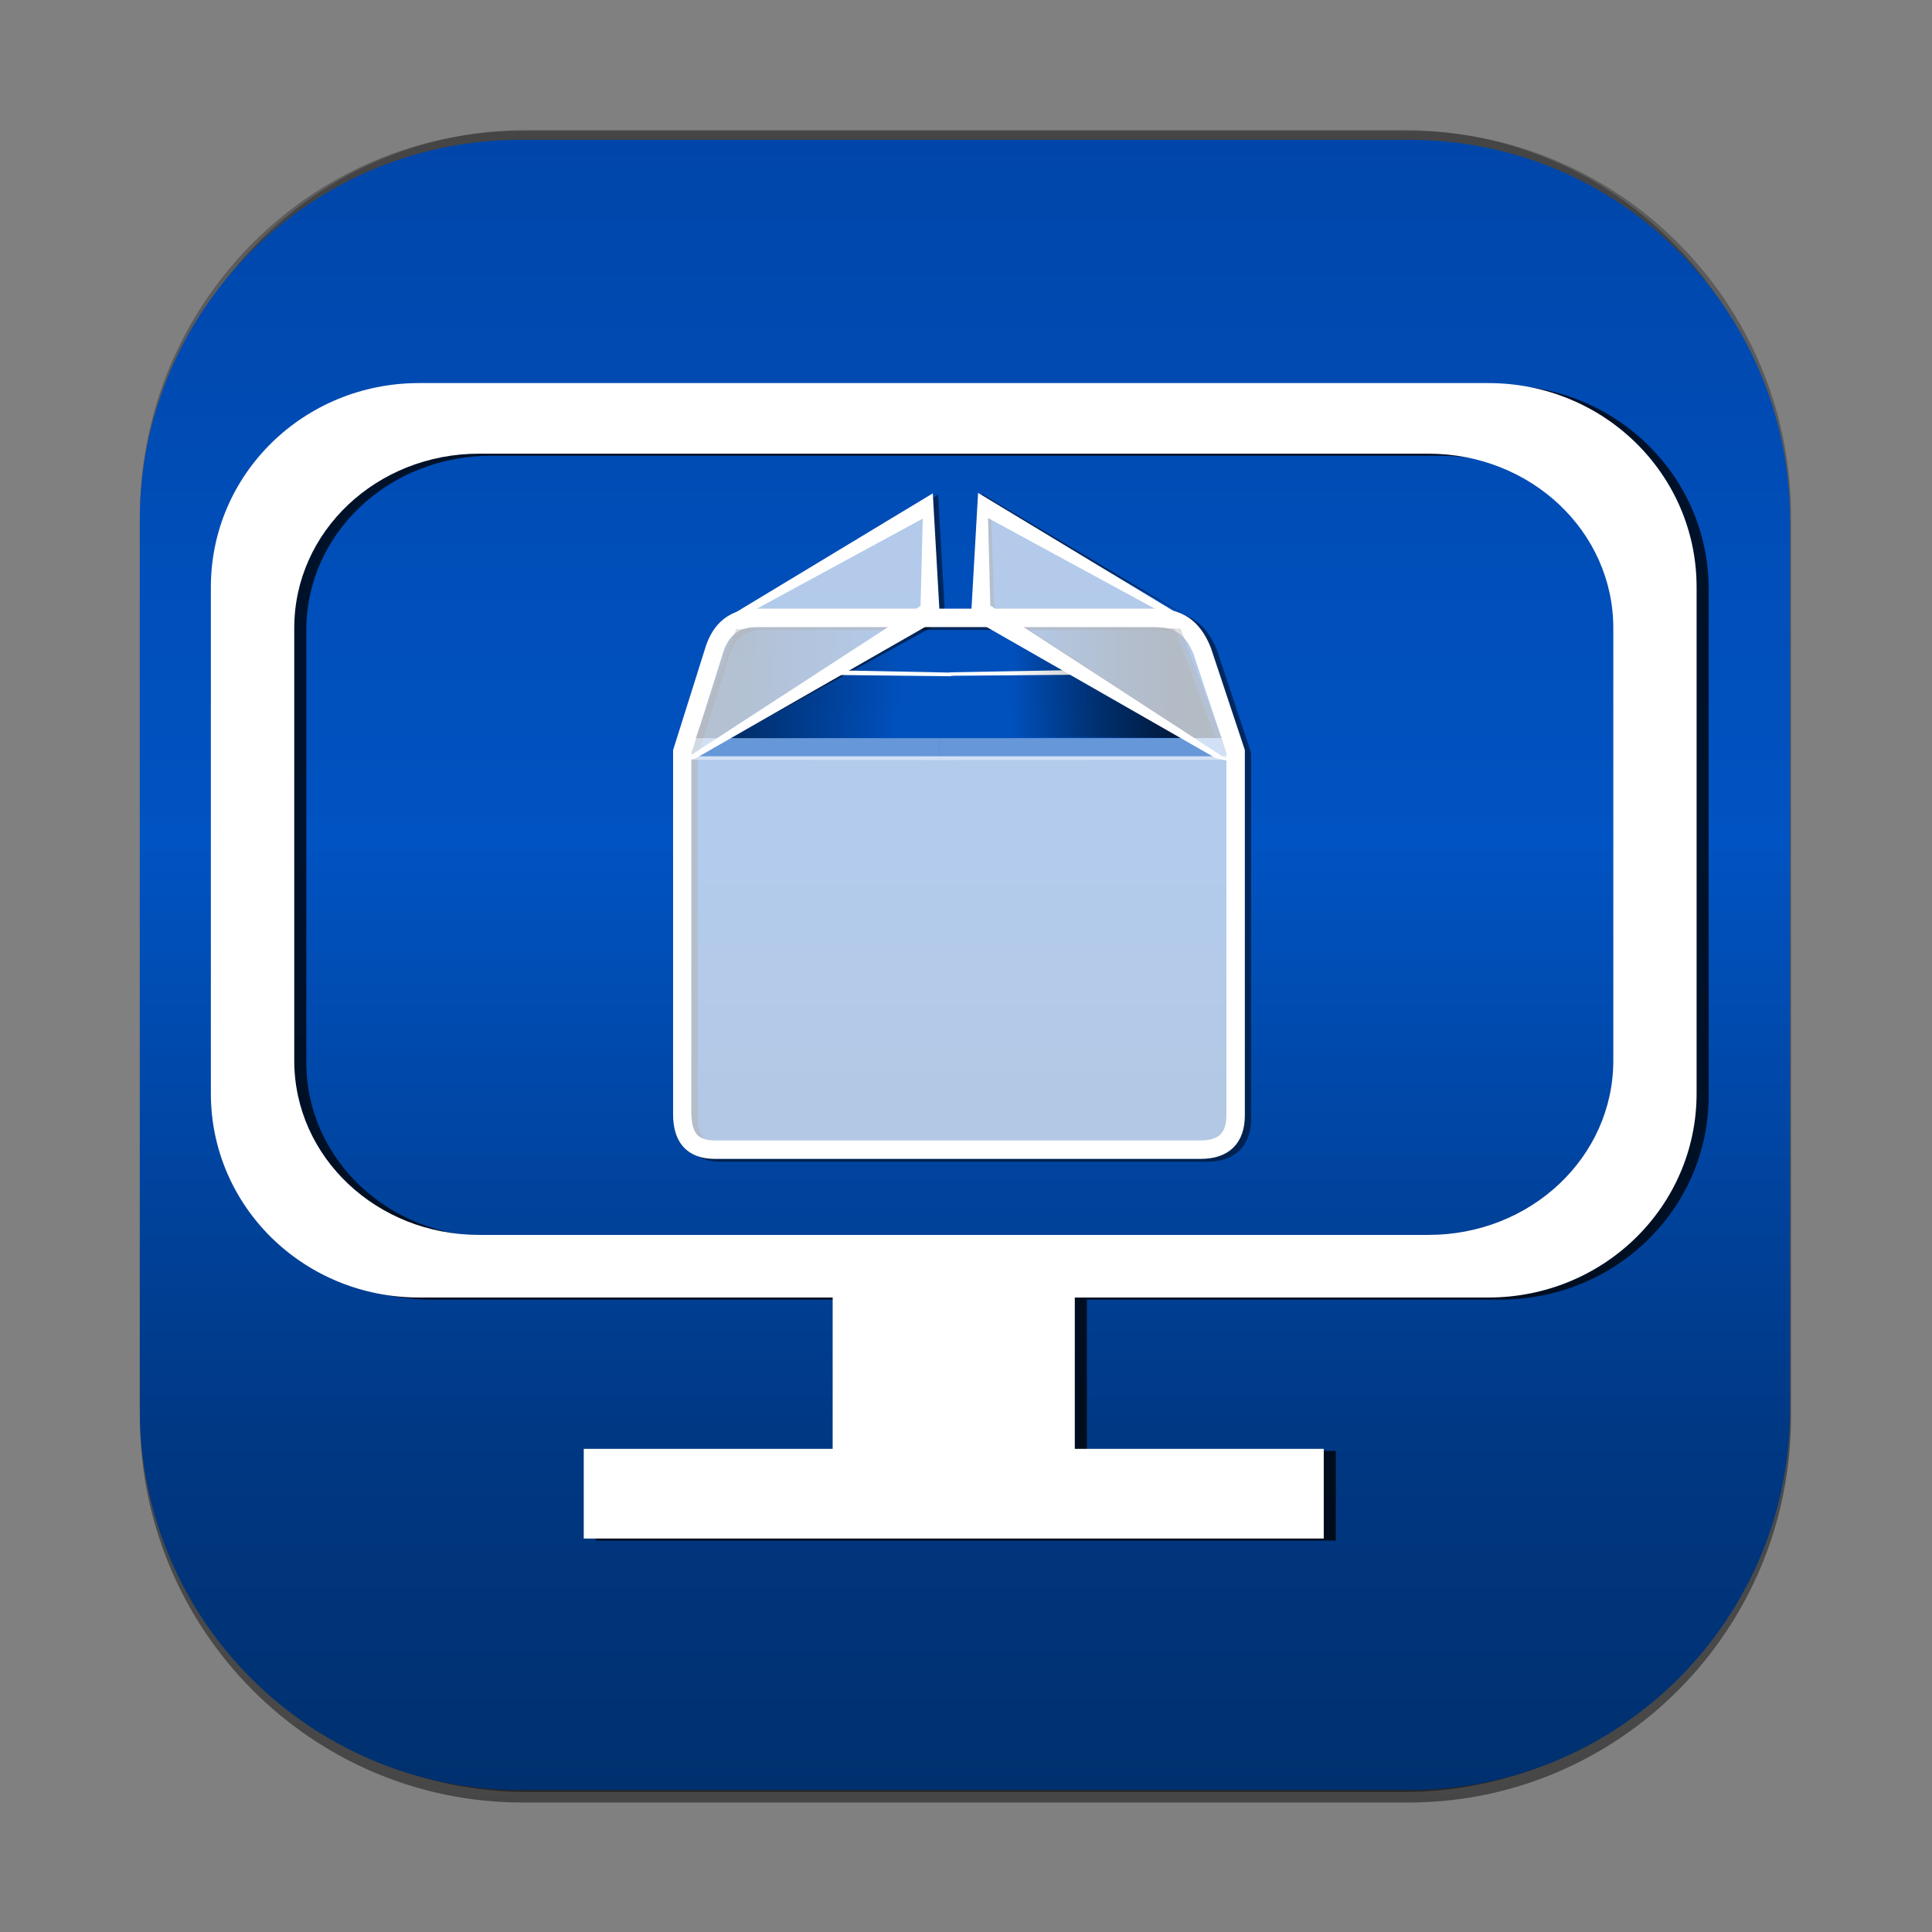 <?xml version="1.0" encoding="UTF-8" standalone="no"?>
<!-- Created with Inkscape (http://www.inkscape.org/) -->

<svg
   xmlns:dc="http://purl.org/dc/elements/1.1/"
   xmlns:cc="http://creativecommons.org/ns#"
   xmlns:rdf="http://www.w3.org/1999/02/22-rdf-syntax-ns#"
   xmlns:svg="http://www.w3.org/2000/svg"
   xmlns="http://www.w3.org/2000/svg"
   xmlns:xlink="http://www.w3.org/1999/xlink"
   xmlns:sodipodi="http://sodipodi.sourceforge.net/DTD/sodipodi-0.dtd"
   xmlns:inkscape="http://www.inkscape.org/namespaces/inkscape"
   width="256"
   height="256"
   viewBox="0 0 67.733 67.733"
   version="1.1"
   id="svg7448"
   inkscape:version="0.91 r13725"
   sodipodi:docname="epi.svg">
  <rect x="0" y="0" width="67.733" height="67.733" fill="#808080" stroke="none"/>
  <defs
     id="defs7442">
    <linearGradient
       gradientTransform="matrix(0.995,0,0,-1,607.606,666.572)"
       y2="666.568"
       x2="-460.233"
       y1="370.539"
       x1="-460.233"
       gradientUnits="userSpaceOnUse"
       id="rect3438-6-0-6-7-2_60_-80">
      <stop
         id="stop29185"
         style="stop-color:#000000"
         offset="0" />
      <stop
         id="stop29187"
         style="stop-color:#000000;stop-opacity:0.588"
         offset="1" />
    </linearGradient>
    <linearGradient
       gradientTransform="matrix(0.987,0,0,-0.992,595.61,662.682)"
       y2="668.217"
       x2="-452.133"
       y1="371.534"
       x1="-452.133"
       gradientUnits="userSpaceOnUse"
       id="rect3438-6-0-1-1_60_-262">
      <stop
         id="stop29191"
         style="stop-color:#000000"
         offset="0" />
      <stop
         id="stop29193"
         style="stop-color:#000000;stop-opacity:0.588"
         offset="1" />
    </linearGradient>
    <linearGradient
       gradientTransform="matrix(1,0,0,-1,-616.095,-75)"
       y2="-366.809"
       x2="765.627"
       y1="-74.489"
       x1="765.627"
       gradientUnits="userSpaceOnUse"
       id="XMLID_140_-06">
      <stop
         id="stop29198"
         style="stop-color:#0046aa;stop-opacity:1"
         offset="0" />
      <stop
         id="stop29200"
         style="stop-color:#0053c2;stop-opacity:1"
         offset="0.425" />
      <stop
         id="stop29204"
         style="stop-color:#003884;stop-opacity:1"
         offset="0.781" />
      <stop
         id="stop29206"
         style="stop-color:#00306e;stop-opacity:1"
         offset="1" />
    </linearGradient>
    <linearGradient
       inkscape:collect="always"
       id="linearGradient4532">
      <stop
         style="stop-color:#000000;stop-opacity:1;"
         offset="0"
         id="stop4534" />
      <stop
         style="stop-color:#000000;stop-opacity:0;"
         offset="1"
         id="stop4536" />
    </linearGradient>
    <linearGradient
       id="linearGradient3703">
      <stop
         style="stop-color:black;stop-opacity:0;"
         offset="0"
         id="stop3705" />
      <stop
         id="stop3711"
         offset="0.5"
         style="stop-color:black;stop-opacity:1;" />
      <stop
         style="stop-color:black;stop-opacity:0;"
         offset="1"
         id="stop3707" />
    </linearGradient>
    <linearGradient
       id="linearGradient4210">
      <stop
         id="stop4212"
         offset="0"
         style="stop-color:#eaba6f;stop-opacity:1;" />
      <stop
         id="stop4214"
         offset="1"
         style="stop-color:#b97a1b;stop-opacity:1;" />
    </linearGradient>
    <linearGradient
       inkscape:collect="always"
       xlink:href="#linearGradient4532"
       id="linearGradient5809"
       gradientUnits="userSpaceOnUse"
       gradientTransform="matrix(0.326,0,0,0.326,75.272,101.281)"
       x1="35.188"
       y1="17.5"
       x2="26.562"
       y2="17.438" />
    <linearGradient
       inkscape:collect="always"
       xlink:href="#linearGradient4532"
       id="linearGradient5811"
       gradientUnits="userSpaceOnUse"
       gradientTransform="matrix(-0.265,0,0,0.265,96.254,101.179)"
       x1="35.188"
       y1="17.5"
       x2="26.562"
       y2="17.438" />
    <linearGradient
       inkscape:collect="always"
       xlink:href="#linearGradient4532"
       id="linearGradient5813"
       gradientUnits="userSpaceOnUse"
       gradientTransform="matrix(0.326,0,0,0.326,75.164,101.282)"
       x1="35.188"
       y1="17.5"
       x2="26.562"
       y2="17.438" />
  </defs>
  <sodipodi:namedview
     id="base"
     pagecolor="#ffffff"
     bordercolor="#666666"
     borderopacity="1.0"
     inkscape:pageopacity="0.0"
     inkscape:pageshadow="2"
     inkscape:zoom="0.45713347"
     inkscape:cx="-585.26149"
     inkscape:cy="65.769014"
     inkscape:document-units="mm"
     inkscape:current-layer="g10129"
     showgrid="false"
     fit-margin-top="0"
     fit-margin-left="0"
     fit-margin-right="0"
     fit-margin-bottom="0"
     inkscape:window-width="1920"
     inkscape:window-height="926"
     inkscape:window-x="0"
     inkscape:window-y="24"
     inkscape:window-maximized="1"
     units="px" />
  <g
     inkscape:label="Capa 1"
     inkscape:groupmode="layer"
     id="layer1"
     transform="translate(-42.061,-59.097)">
    <g
       id="g8111"
       transform="translate(4.868,-4.464)">
      <g
         transform="matrix(0.198,0,0,0.198,41.441,68.133)"
         id="XMLID_2056_">
        <linearGradient
           id="linearGradient7404"
           gradientUnits="userSpaceOnUse"
           x1="-460.233"
           y1="370.539"
           x2="-460.233"
           y2="666.568"
           gradientTransform="matrix(0.995,0,0,-1,607.606,666.572)">
          <stop
             offset="0"
             style="stop-color:#000000"
             id="stop7400" />
          <stop
             offset="1"
             style="stop-color:#000000;stop-opacity:0.588"
             id="stop7402" />
        </linearGradient>
        <path
           inkscape:connector-curvature="0"
           id="rect3438-6-0-6-7-2_30_"
           enable-background="new    "
           d="m 71.088,0.07 h 156.804 c 37.43,0 67.773,30.583 67.773,68.308 v 159.384 c 0,37.725 -30.344,68.308 -67.773,68.308 H 71.088 C 33.657,296.07 3.315,265.487 3.315,227.762 V 68.378 C 3.314,30.652 33.657,0.07 71.088,0.07 Z"
           style="opacity:0.45;fill:url(#rect3438-6-0-6-7-2_60_-80)" />
        <linearGradient
           id="linearGradient7411"
           gradientUnits="userSpaceOnUse"
           x1="-452.133"
           y1="371.534"
           x2="-452.133"
           y2="668.217"
           gradientTransform="matrix(0.987,0,0,-0.992,595.61,662.682)">
          <stop
             offset="0"
             style="stop-color:#000000"
             id="stop7407" />
          <stop
             offset="1"
             style="stop-color:#000000;stop-opacity:0.588"
             id="stop7409" />
        </linearGradient>
        <path
           inkscape:connector-curvature="0"
           id="rect3438-6-0-1-1_30_"
           enable-background="new    "
           d="m 71.812,-0.055 h 155.354 c 37.127,0 67.225,30.401 67.225,67.903 V 226.29 c 0,37.502 -30.098,67.904 -67.225,67.904 H 71.812 C 34.685,294.194 4.588,263.792 4.588,226.29 V 67.849 C 4.589,30.347 34.686,-0.055 71.812,-0.055 Z"
           style="opacity:0.45;fill:url(#rect3438-6-0-1-1_60_-262)" />
        <g
           id="rect3438-6_30_"
           transform="translate(0.168,2.204)">
          <linearGradient
             id="linearGradient7424"
             gradientUnits="userSpaceOnUse"
             x1="765.627"
             y1="-74.489"
             x2="765.627"
             y2="-366.809"
             gradientTransform="matrix(1,0,0,-1,-616.095,-75)">
            <stop
               offset="0"
               style="stop-color:#006cf9;stop-opacity:1"
               id="stop7414" />
            <stop
               offset="0.347"
               style="stop-color:#0053c2;stop-opacity:1"
               id="stop7416" />
            <stop
               offset="0.606"
               style="stop-color:#0047a6;stop-opacity:1"
               id="stop7418" />
            <stop
               offset="0.841"
               style="stop-color:#003884;stop-opacity:1"
               id="stop7420" />
            <stop
               offset="1"
               style="stop-color:#003580;stop-opacity:1"
               id="stop7422" />
          </linearGradient>
          <path
             inkscape:connector-curvature="0"
             id="XMLID_3584_"
             d="m 70.557,-0.54 157.341,0 c 37.239,0 67.431,30.19 67.431,67.431 l 0,157.339 c 0,37.241 -30.191,67.432 -67.431,67.432 l -157.341,0 c -37.24,0 -67.431,-30.19 -67.431,-67.432 l 0,-157.339 C 3.126,29.65 33.316,-0.54 70.557,-0.54 Z"
             style="fill:url(#XMLID_140_-06)" />
        </g>
        <g
           id="g5731"
           transform="matrix(5.689,0,0,5.689,-467.195,23.527)">
          <g
             id="g10129"
             transform="matrix(1.484,0,0,1.484,-52.488,-11.518)">
            <g
               id="g4475"
               transform="matrix(0.134,0,0,0.134,91.188,2.428)">
              <path
                 inkscape:connector-curvature="0"
                 inkscape:r_cy="true"
                 inkscape:r_cx="true"
                 sodipodi:nodetypes="ccccccccccc"
                 id="path3847-1-6-1-0-9"
                 d="m 96.864,95.741 62.302,0 c 3.637,0 5.888,1.369 7.411,5.13 l 5.247,15.788 0,56.918 c 0,3.592 -1.845,5.401 -5.482,5.401 l -76.001,0 c -3.637,0 -5.121,-1.989 -5.121,-5.581 l 0,-56.738 5.078,-16.126 c 1.016,-2.915 2.928,-4.792 6.565,-4.792 z"
                 style="color:#000000;display:block;overflow:visible;visibility:visible;opacity:0.5;fill:none;fill-opacity:1;fill-rule:nonzero;stroke:#000000;stroke-width:2.889;stroke-linecap:butt;stroke-linejoin:miter;stroke-miterlimit:4;stroke-dashoffset:0;stroke-opacity:1;marker:none;marker-start:none;marker-mid:none;marker-end:none" />
              <path
                 transform="matrix(8.848,0,0,8.848,-606.211,-837.269)"
                 sodipodi:nodetypes="ccccccc"
                 inkscape:connector-curvature="0"
                 style="color:#000000;display:inline;overflow:visible;visibility:visible;opacity:0.5;fill:#000000;fill-opacity:1;fill-rule:evenodd;stroke:none;stroke-width:1;stroke-linecap:butt;stroke-linejoin:round;stroke-miterlimit:4;stroke-dasharray:none;stroke-dashoffset:0;stroke-opacity:1;marker:none;marker-start:none;marker-mid:none;marker-end:none"
                 d="m 83.209,105.421 0.126,-2.214 3.714,2.214 -3.555,-2.026 0.058,1.804 3.879,2.541 z"
                 id="path4768-6-9-3-1"
                 inkscape:r_cx="true"
                 inkscape:r_cy="true" />
              <g
                 id="g5861-5-2"
                 transform="matrix(10.9,0,0,10.9,-853.185,-1043.697)">
                <path
                   inkscape:r_cy="true"
                   inkscape:r_cx="true"
                   id="path4768-6-9-1-2-7"
                   d="m 89.778,104.524 -0.102,-1.797 -3.015,1.797 2.886,-1.645 -0.047,1.464 -3.149,2.062 z"
                   style="color:#000000;display:inline;overflow:visible;visibility:visible;opacity:0.5;fill:#000000;fill-opacity:1;fill-rule:evenodd;stroke:none;stroke-width:1;stroke-linecap:butt;stroke-linejoin:round;stroke-miterlimit:4;stroke-dasharray:none;stroke-dashoffset:0;stroke-opacity:1;marker:none;marker-start:none;marker-mid:none;marker-end:none"
                   inkscape:connector-curvature="0"
                   sodipodi:nodetypes="ccccccc" />
              </g>
              <path
                 transform="matrix(8.848,0,0,8.848,-606.211,-837.269)"
                 inkscape:connector-curvature="0"
                 inkscape:r_cy="true"
                 inkscape:r_cx="true"
                 sodipodi:nodetypes="ccccccccccc"
                 id="path3847-1-6-1-09"
                 d="m 79.351,105.399 7.041,0 c 0.411,0 0.665,0.155 0.838,0.58 l 0.593,1.784 0,6.433 c 0,0.406 -0.208,0.61 -0.62,0.61 l -8.589,0 c -0.411,0 -0.579,-0.225 -0.579,-0.631 l 0,-6.412 0.574,-1.822 c 0.115,-0.329 0.331,-0.542 0.742,-0.542 z"
                 style="color:#000000;display:block;overflow:visible;visibility:visible;opacity:1;fill:none;fill-opacity:1;fill-rule:nonzero;stroke:#ffffff;stroke-width:0.326;stroke-linecap:butt;stroke-linejoin:miter;stroke-miterlimit:4;stroke-dashoffset:0;stroke-opacity:1;marker:none;marker-start:none;marker-mid:none;marker-end:none" />
              <path
                 transform="matrix(8.848,0,0,8.848,-606.211,-837.269)"
                 inkscape:connector-curvature="0"
                 style="color:#000000;display:inline;overflow:visible;visibility:visible;opacity:0.429;fill:url(#linearGradient5809);fill-opacity:1;fill-rule:evenodd;stroke:none;stroke-width:1;stroke-linecap:butt;stroke-linejoin:miter;stroke-miterlimit:4;stroke-dasharray:none;stroke-dashoffset:0;stroke-opacity:1;marker:none;marker-start:none;marker-mid:none;marker-end:none"
                 d="m 82.781,105.566 0,1.938 4.795,0.02 -0.726,-1.936 -4.069,-0.023 z"
                 id="path4746-2-0-3"
                 inkscape:r_cx="true"
                 inkscape:r_cy="true"
                 sodipodi:nodetypes="ccccc" />
              <path
                 transform="matrix(8.848,0,0,8.848,-606.211,-837.269)"
                 sodipodi:nodetypes="ccccccc"
                 inkscape:connector-curvature="0"
                 style="color:#000000;display:inline;overflow:visible;visibility:visible;opacity:1;fill:#ffffff;fill-opacity:1;fill-rule:evenodd;stroke:none;stroke-width:1;stroke-linecap:butt;stroke-linejoin:miter;stroke-miterlimit:4;stroke-dasharray:none;stroke-dashoffset:0;stroke-opacity:1;marker:none;marker-start:none;marker-mid:none;marker-end:none"
                 d="m 82.778,106.431 -0.017,-0.069 2.245,-0.041 0.122,0.082 -2.285,0.02 -0.071,0.004 z"
                 id="path4528-1-3-6"
                 inkscape:r_cx="true"
                 inkscape:r_cy="true" />
              <g
                 id="g5861-0"
                 transform="matrix(10.9,0,0,10.9,-854.02,-1043.914)">
                <path
                   sodipodi:nodetypes="ccccc"
                   inkscape:r_cy="true"
                   inkscape:r_cx="true"
                   id="path4746-2-0-6-6"
                   d="m 90.158,104.658 0,1.574 -3.893,0.017 0.589,-1.572 3.304,-0.019 z"
                   style="color:#000000;display:inline;overflow:visible;visibility:visible;opacity:0.429;fill:url(#linearGradient5811);fill-opacity:1;fill-rule:evenodd;stroke:none;stroke-width:1;stroke-linecap:butt;stroke-linejoin:miter;stroke-miterlimit:4;stroke-dasharray:none;stroke-dashoffset:0;stroke-opacity:1;marker:none;marker-start:none;marker-mid:none;marker-end:none"
                   inkscape:connector-curvature="0" />
                <path
                   inkscape:r_cy="true"
                   inkscape:r_cx="true"
                   id="path4768-6-9-1-26"
                   d="m 89.778,104.524 -0.102,-1.797 -3.01,1.818 0.04,0.079 2.826,-1.535 -0.032,1.255 -3.445,2.238 0.21,-0.047 z"
                   style="color:#000000;display:inline;overflow:visible;visibility:visible;opacity:1;fill:#ffffff;fill-opacity:1;fill-rule:evenodd;stroke:none;stroke-width:1;stroke-linecap:butt;stroke-linejoin:round;stroke-miterlimit:4;stroke-dasharray:none;stroke-dashoffset:0;stroke-opacity:1;marker:none;marker-start:none;marker-mid:none;marker-end:none"
                   inkscape:connector-curvature="0"
                   sodipodi:nodetypes="ccccccccc" />
                <path
                   inkscape:r_cy="true"
                   inkscape:r_cx="true"
                   id="path4528-1-3-8-1"
                   d="m 89.93,105.352 0.062,-0.05 -1.6,-0.032 -0.087,0.065 1.624,0.018 0.058,-0.052 z"
                   style="color:#000000;display:inline;overflow:visible;visibility:visible;opacity:1;fill:#ffffff;fill-opacity:1;fill-rule:evenodd;stroke:none;stroke-width:1;stroke-linecap:butt;stroke-linejoin:miter;stroke-miterlimit:4;stroke-dasharray:none;stroke-dashoffset:0;stroke-opacity:1;marker:none;marker-start:none;marker-mid:none;marker-end:none"
                   inkscape:connector-curvature="0"
                   sodipodi:nodetypes="ccccccc" />
              </g>
              <path
                 transform="matrix(8.848,0,0,8.848,-606.211,-837.269)"
                 sodipodi:nodetypes="ccccc"
                 inkscape:r_cy="true"
                 inkscape:r_cx="true"
                 id="path4746-2-0-6-5-8"
                 d="m 82.673,105.567 0,1.938 4.795,0.02 -0.726,-1.936 -4.069,-0.023 z"
                 style="color:#000000;display:inline;overflow:visible;visibility:visible;opacity:0.429;fill:url(#linearGradient5813);fill-opacity:1;fill-rule:evenodd;stroke:none;stroke-width:1;stroke-linecap:butt;stroke-linejoin:miter;stroke-miterlimit:4;stroke-dasharray:none;stroke-dashoffset:0;stroke-opacity:1;marker:none;marker-start:none;marker-mid:none;marker-end:none"
                 inkscape:connector-curvature="0" />
              <path
                 transform="matrix(8.848,0,0,8.848,-606.211,-837.269)"
                 inkscape:r_cy="true"
                 inkscape:r_cx="true"
                 id="path4768-6-9-1-3-7"
                 d="m 83.141,105.402 0.126,-2.214 3.707,2.239 -0.05,0.097 -3.481,-1.891 0.04,1.546 4.244,2.757 -0.259,-0.058 z"
                 style="color:#000000;display:inline;overflow:visible;visibility:visible;opacity:1;fill:#ffffff;fill-opacity:1;fill-rule:evenodd;stroke:none;stroke-width:1;stroke-linecap:butt;stroke-linejoin:round;stroke-miterlimit:4;stroke-dasharray:none;stroke-dashoffset:0;stroke-opacity:1;marker:none;marker-start:none;marker-mid:none;marker-end:none"
                 inkscape:connector-curvature="0"
                 sodipodi:nodetypes="ccccccccc" />
              <path
                 transform="matrix(8.848,0,0,8.848,-606.211,-837.269)"
                 inkscape:r_cy="true"
                 inkscape:r_cx="true"
                 id="path4758"
                 d="m 82.584,107.527 1.14e-4,0.386 5.134,-0.002 -0.15,-0.386 -4.984,0.002 z"
                 style="color:#000000;display:inline;overflow:visible;visibility:visible;opacity:0.4;fill:#ffffff;fill-opacity:1;fill-rule:evenodd;stroke:none;stroke-width:1;stroke-linecap:butt;stroke-linejoin:round;stroke-miterlimit:4;stroke-dasharray:none;stroke-dashoffset:0;stroke-opacity:1;marker:none;marker-start:none;marker-mid:none;marker-end:none"
                 inkscape:connector-curvature="0" />
              <path
                 transform="matrix(8.848,0,0,8.848,-606.211,-837.269)"
                 inkscape:r_cy="true"
                 inkscape:r_cx="true"
                 id="path4758-9"
                 d="m 82.584,107.527 -9.5e-5,0.386 -4.451,-0.002 0.13,-0.386 4.321,0.002 z"
                 style="color:#000000;display:inline;overflow:visible;visibility:visible;opacity:0.4;fill:#ffffff;fill-opacity:1;fill-rule:evenodd;stroke:none;stroke-width:1;stroke-linecap:butt;stroke-linejoin:round;stroke-miterlimit:4;stroke-dasharray:none;stroke-dashoffset:0;stroke-opacity:1;marker:none;marker-start:none;marker-mid:none;marker-end:none"
                 inkscape:connector-curvature="0" />
              <rect
                 transform="matrix(8.848,0,0,8.848,-606.211,-837.269)"
                 style="opacity:0.7;fill:#ffffff;fill-opacity:1;stroke:none;stroke-width:4.903;stroke-miterlimit:4;stroke-dasharray:none;stroke-opacity:1"
                 id="rect4917"
                 width="9.516"
                 height="6.804"
                 x="78.195"
                 y="107.847" />
              <path
                 transform="matrix(8.848,0,0,8.848,-606.211,-837.269)"
                 style="opacity:0.7;fill:#ffffff;fill-opacity:1;fill-rule:evenodd;stroke:none;stroke-width:0.113px;stroke-linecap:butt;stroke-linejoin:miter;stroke-opacity:1"
                 d="m 82.292,103.534 0.011,1.655 -4.253,2.747 0.842,-2.483 z"
                 id="path4921"
                 inkscape:connector-curvature="0" />
              <path
                 style="opacity:0.7;fill:#ffffff;fill-opacity:1;fill-rule:evenodd;stroke:none;stroke-width:1px;stroke-linecap:butt;stroke-linejoin:miter;stroke-opacity:1"
                 d="m 131.932,79.525 0.349,13.996 38.227,24.58 -8.037,-22.282 z"
                 id="path4923"
                 inkscape:connector-curvature="0" />
            </g>
            <g
               transform="matrix(1.197,0,0,1.197,-103.662,-100.266)"
               id="g8321">
              <g
                 id="g10267"
                 transform="matrix(0.859,0,0,0.859,125.781,22.247)">
                <path
                   inkscape:connector-curvature="0"
                   id="rect571-3-6-2"
                   d="m 48.931,81.649 c -2.353,0 -4.248,1.856 -4.248,4.162 l 0,10.328 c 0,2.306 1.894,4.162 4.248,4.162 l 8.435,0 0,3.087 -5.077,0 0,1.829 15.094,0 0,-1.829 -5.078,0 0,-3.087 8.435,0 c 2.353,0 4.248,-1.857 4.248,-4.162 l 0,-10.328 c 0,-2.306 -1.895,-4.162 -4.248,-4.162 z m 1.224,1.44 19.363,0 c 2.089,0 3.771,1.586 3.771,3.556 l 0,8.823 c 0,1.97 -1.682,3.556 -3.771,3.556 l -19.363,0 c -2.089,0 -3.771,-1.586 -3.771,-3.556 l 0,-8.823 c 0,-1.97 1.682,-3.556 3.771,-3.556 z"
                   style="color:#000000;clip-rule:nonzero;display:inline;overflow:visible;visibility:visible;opacity:0.77;isolation:auto;mix-blend-mode:normal;color-interpolation:sRGB;color-interpolation-filters:linearRGB;solid-color:#000000;solid-opacity:1;fill:#000000;fill-opacity:1;fill-rule:nonzero;stroke:none;stroke-width:1.403;stroke-linecap:butt;stroke-linejoin:miter;stroke-miterlimit:4;stroke-dasharray:none;stroke-dashoffset:0;stroke-opacity:1;color-rendering:auto;image-rendering:auto;shape-rendering:auto;text-rendering:auto;enable-background:accumulate" />
                <path
                   inkscape:connector-curvature="0"
                   id="rect571-3-6"
                   d="m 48.685,81.607 c -2.353,0 -4.248,1.856 -4.248,4.162 l 0,10.328 c 0,2.306 1.894,4.162 4.248,4.162 l 8.435,0 0,3.087 -5.077,0 0,1.829 15.094,0 0,-1.829 -5.078,0 0,-3.087 8.435,0 c 2.353,0 4.248,-1.857 4.248,-4.162 l 0,-10.328 c 0,-2.306 -1.895,-4.162 -4.248,-4.162 z m 1.224,1.44 19.363,0 c 2.089,0 3.771,1.586 3.771,3.556 l 0,8.823 c 0,1.97 -1.682,3.556 -3.771,3.556 l -19.363,0 c -2.089,0 -3.771,-1.586 -3.771,-3.556 l 0,-8.823 c 0,-1.97 1.682,-3.556 3.771,-3.556 z"
                   style="color:#000000;clip-rule:nonzero;display:inline;overflow:visible;visibility:visible;opacity:1;isolation:auto;mix-blend-mode:normal;color-interpolation:sRGB;color-interpolation-filters:linearRGB;solid-color:#000000;solid-opacity:1;fill:#ffffff;fill-opacity:1;fill-rule:nonzero;stroke:none;stroke-width:1.403;stroke-linecap:butt;stroke-linejoin:miter;stroke-miterlimit:4;stroke-dasharray:none;stroke-dashoffset:0;stroke-opacity:1;color-rendering:auto;image-rendering:auto;shape-rendering:auto;text-rendering:auto;enable-background:accumulate" />
              </g>
            </g>
          </g>
        </g>
      </g>
    </g>
  </g>
</svg>

